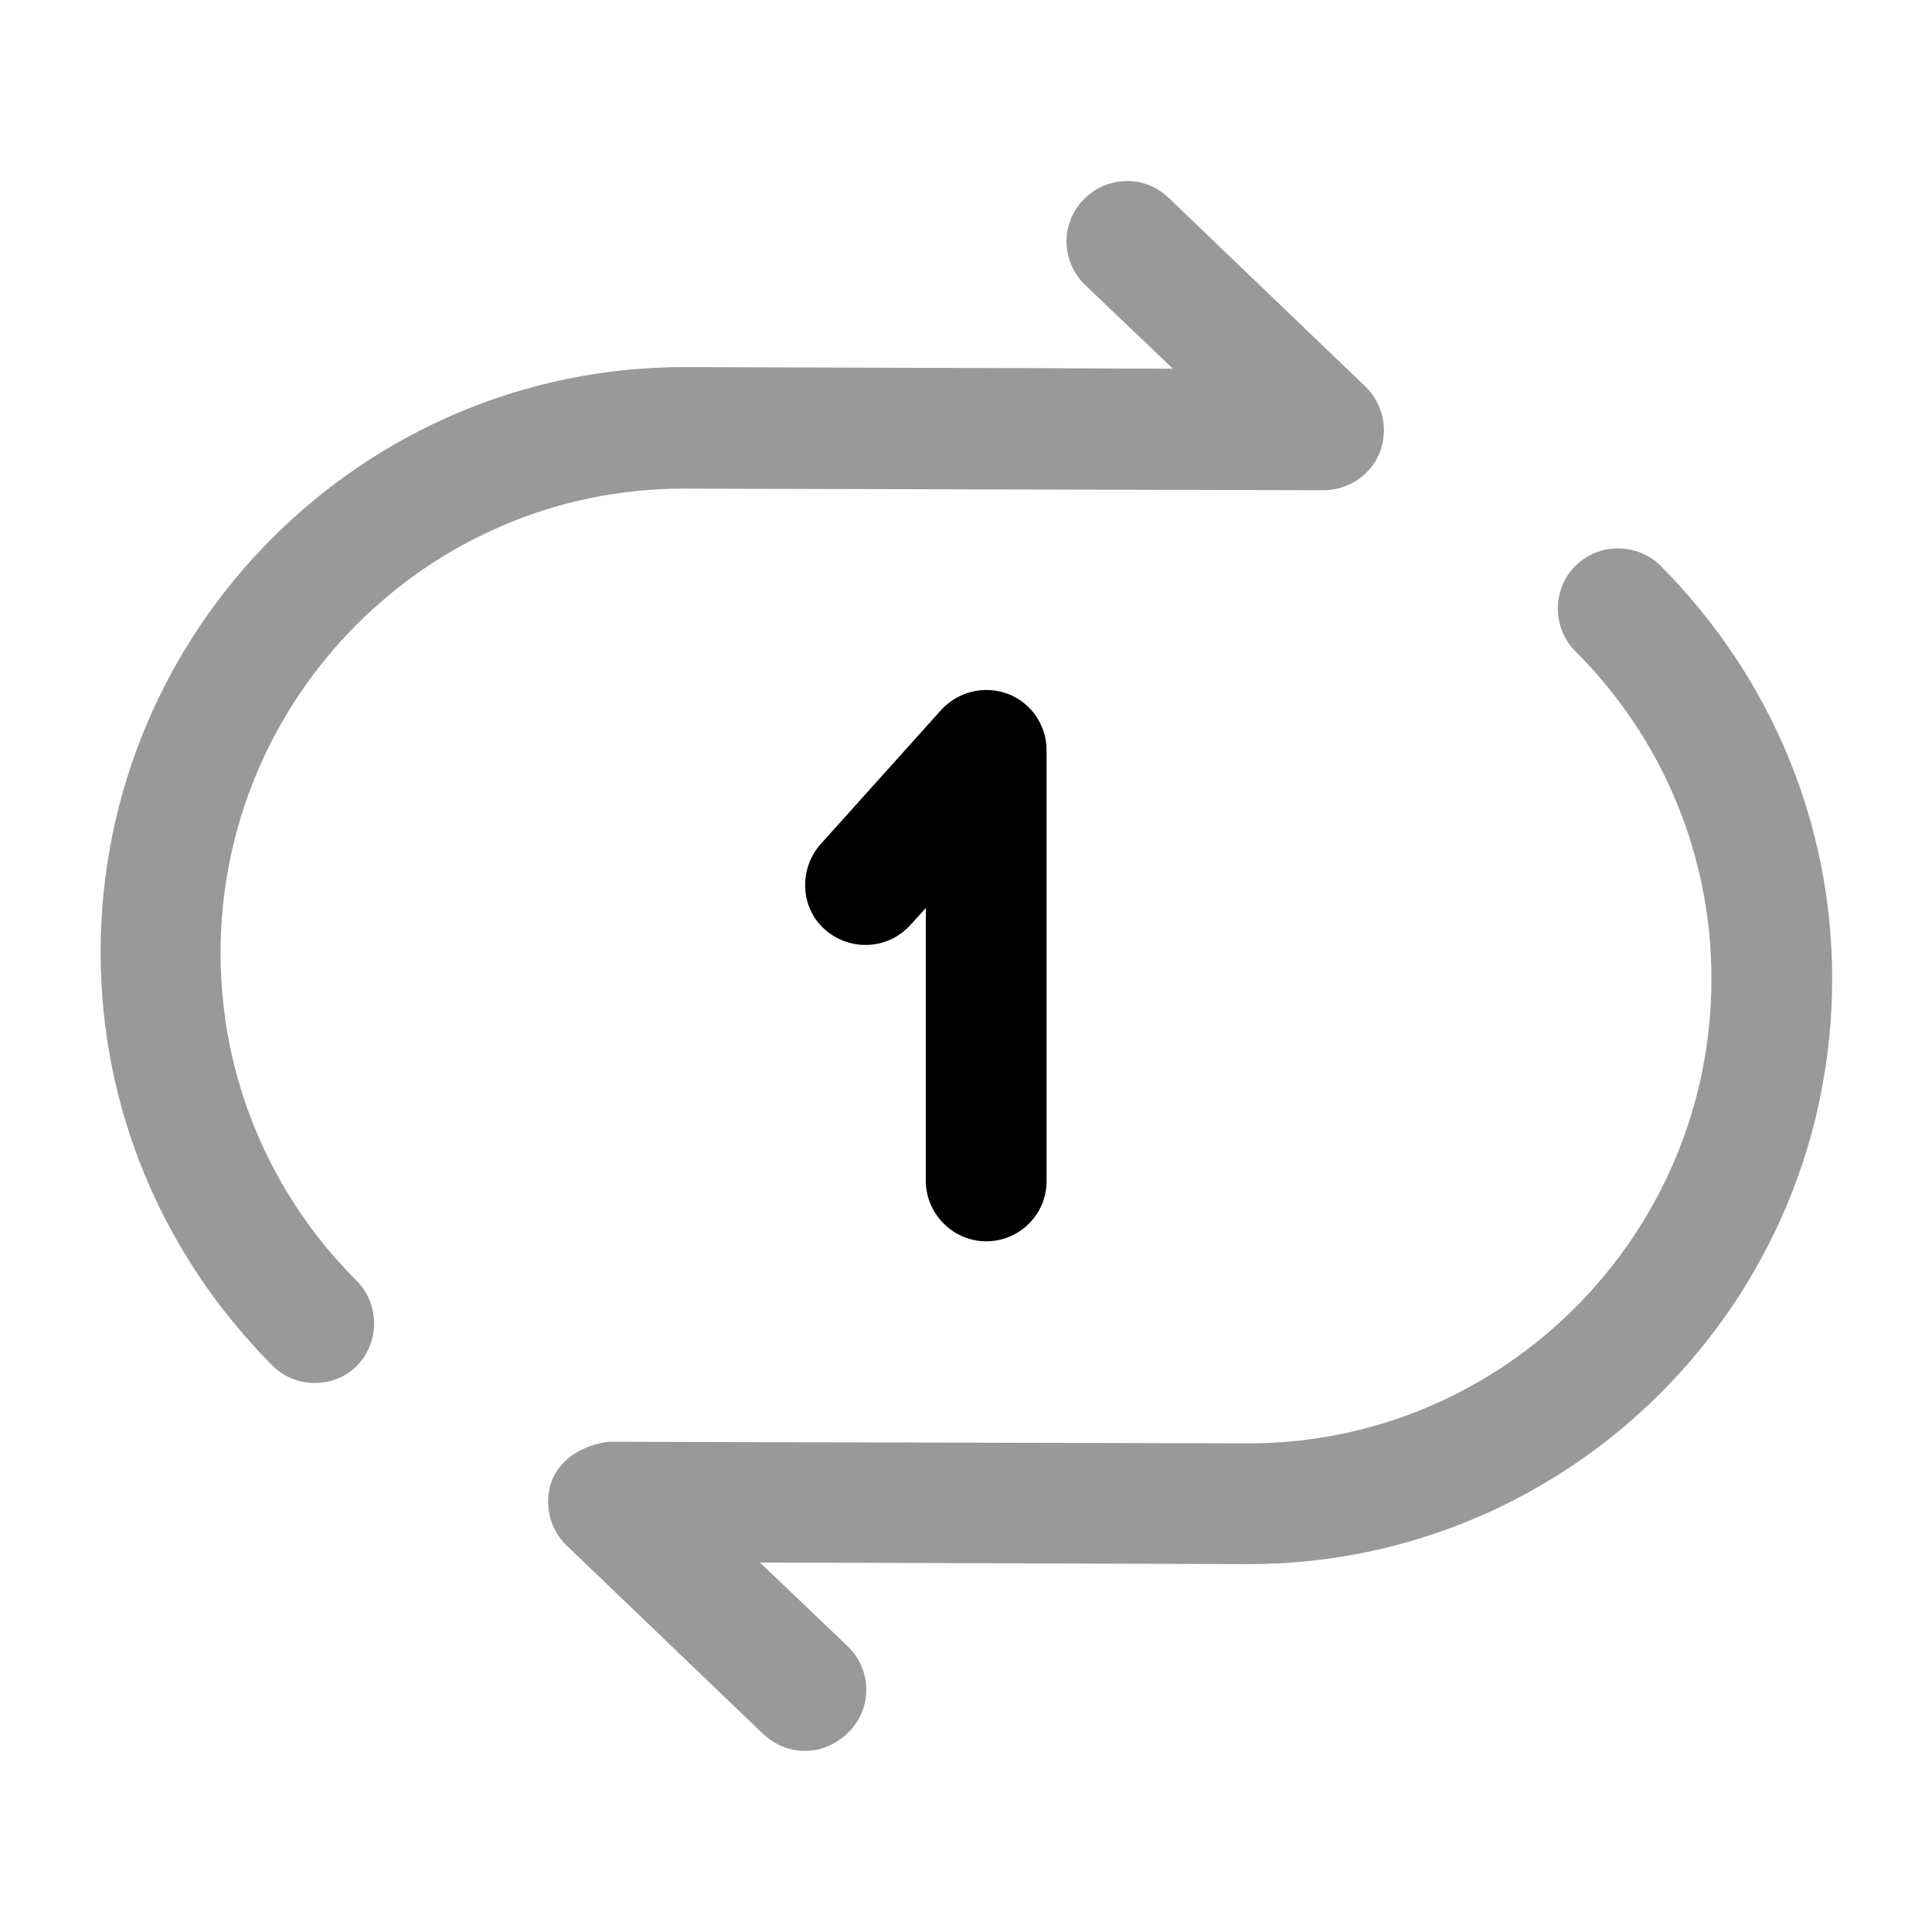 <svg width="24" height="24" viewBox="0 0 24 24"  xmlns="http://www.w3.org/2000/svg">
<path opacity="0.4" d="M3.91 17.18C3.72 17.18 3.53 17.11 3.38 16.96C2.01 15.58 1.25 13.76 1.25 11.83C1.25 7.82 4.5 4.56 8.5 4.56L14.57 4.58L13.48 3.54C13.18 3.25 13.17 2.78 13.46 2.48C13.75 2.18 14.22 2.17 14.52 2.46L16.96 4.8C17.18 5.01 17.25 5.34 17.14 5.62C17.03 5.9 16.75 6.09 16.44 6.09L8.49 6.07C5.32 6.07 2.74 8.66 2.74 11.84C2.74 13.37 3.34 14.82 4.43 15.91C4.72 16.2 4.72 16.68 4.43 16.97C4.29 17.11 4.1 17.18 3.91 17.18Z" />
<path opacity="0.4" d="M10 21.75C9.81 21.75 9.63 21.68 9.48 21.54L7.04 19.2C6.82 18.99 6.75 18.66 6.86 18.38C6.98 18.1 7.26 17.95 7.56 17.91L15.51 17.93C18.68 17.93 21.26 15.34 21.26 12.16C21.26 10.63 20.66 9.18 19.57 8.09C19.28 7.8 19.28 7.32 19.57 7.03C19.86 6.74 20.34 6.74 20.63 7.03C22 8.41 22.76 10.23 22.76 12.16C22.76 16.17 19.51 19.43 15.51 19.43L9.44 19.41L10.53 20.45C10.83 20.74 10.84 21.21 10.55 21.51C10.39 21.67 10.2 21.75 10 21.75Z" />
<path d="M12.251 15.42C11.841 15.42 11.501 15.08 11.501 14.67V11.28L11.31 11.49C11.03 11.8 10.56 11.82 10.251 11.55C9.94 11.28 9.92 10.8 10.191 10.49L11.691 8.82C11.9 8.59 12.23 8.51 12.521 8.62C12.81 8.73 13.001 9.01 13.001 9.32V14.67C13.001 15.09 12.661 15.42 12.251 15.42Z" />
</svg>
